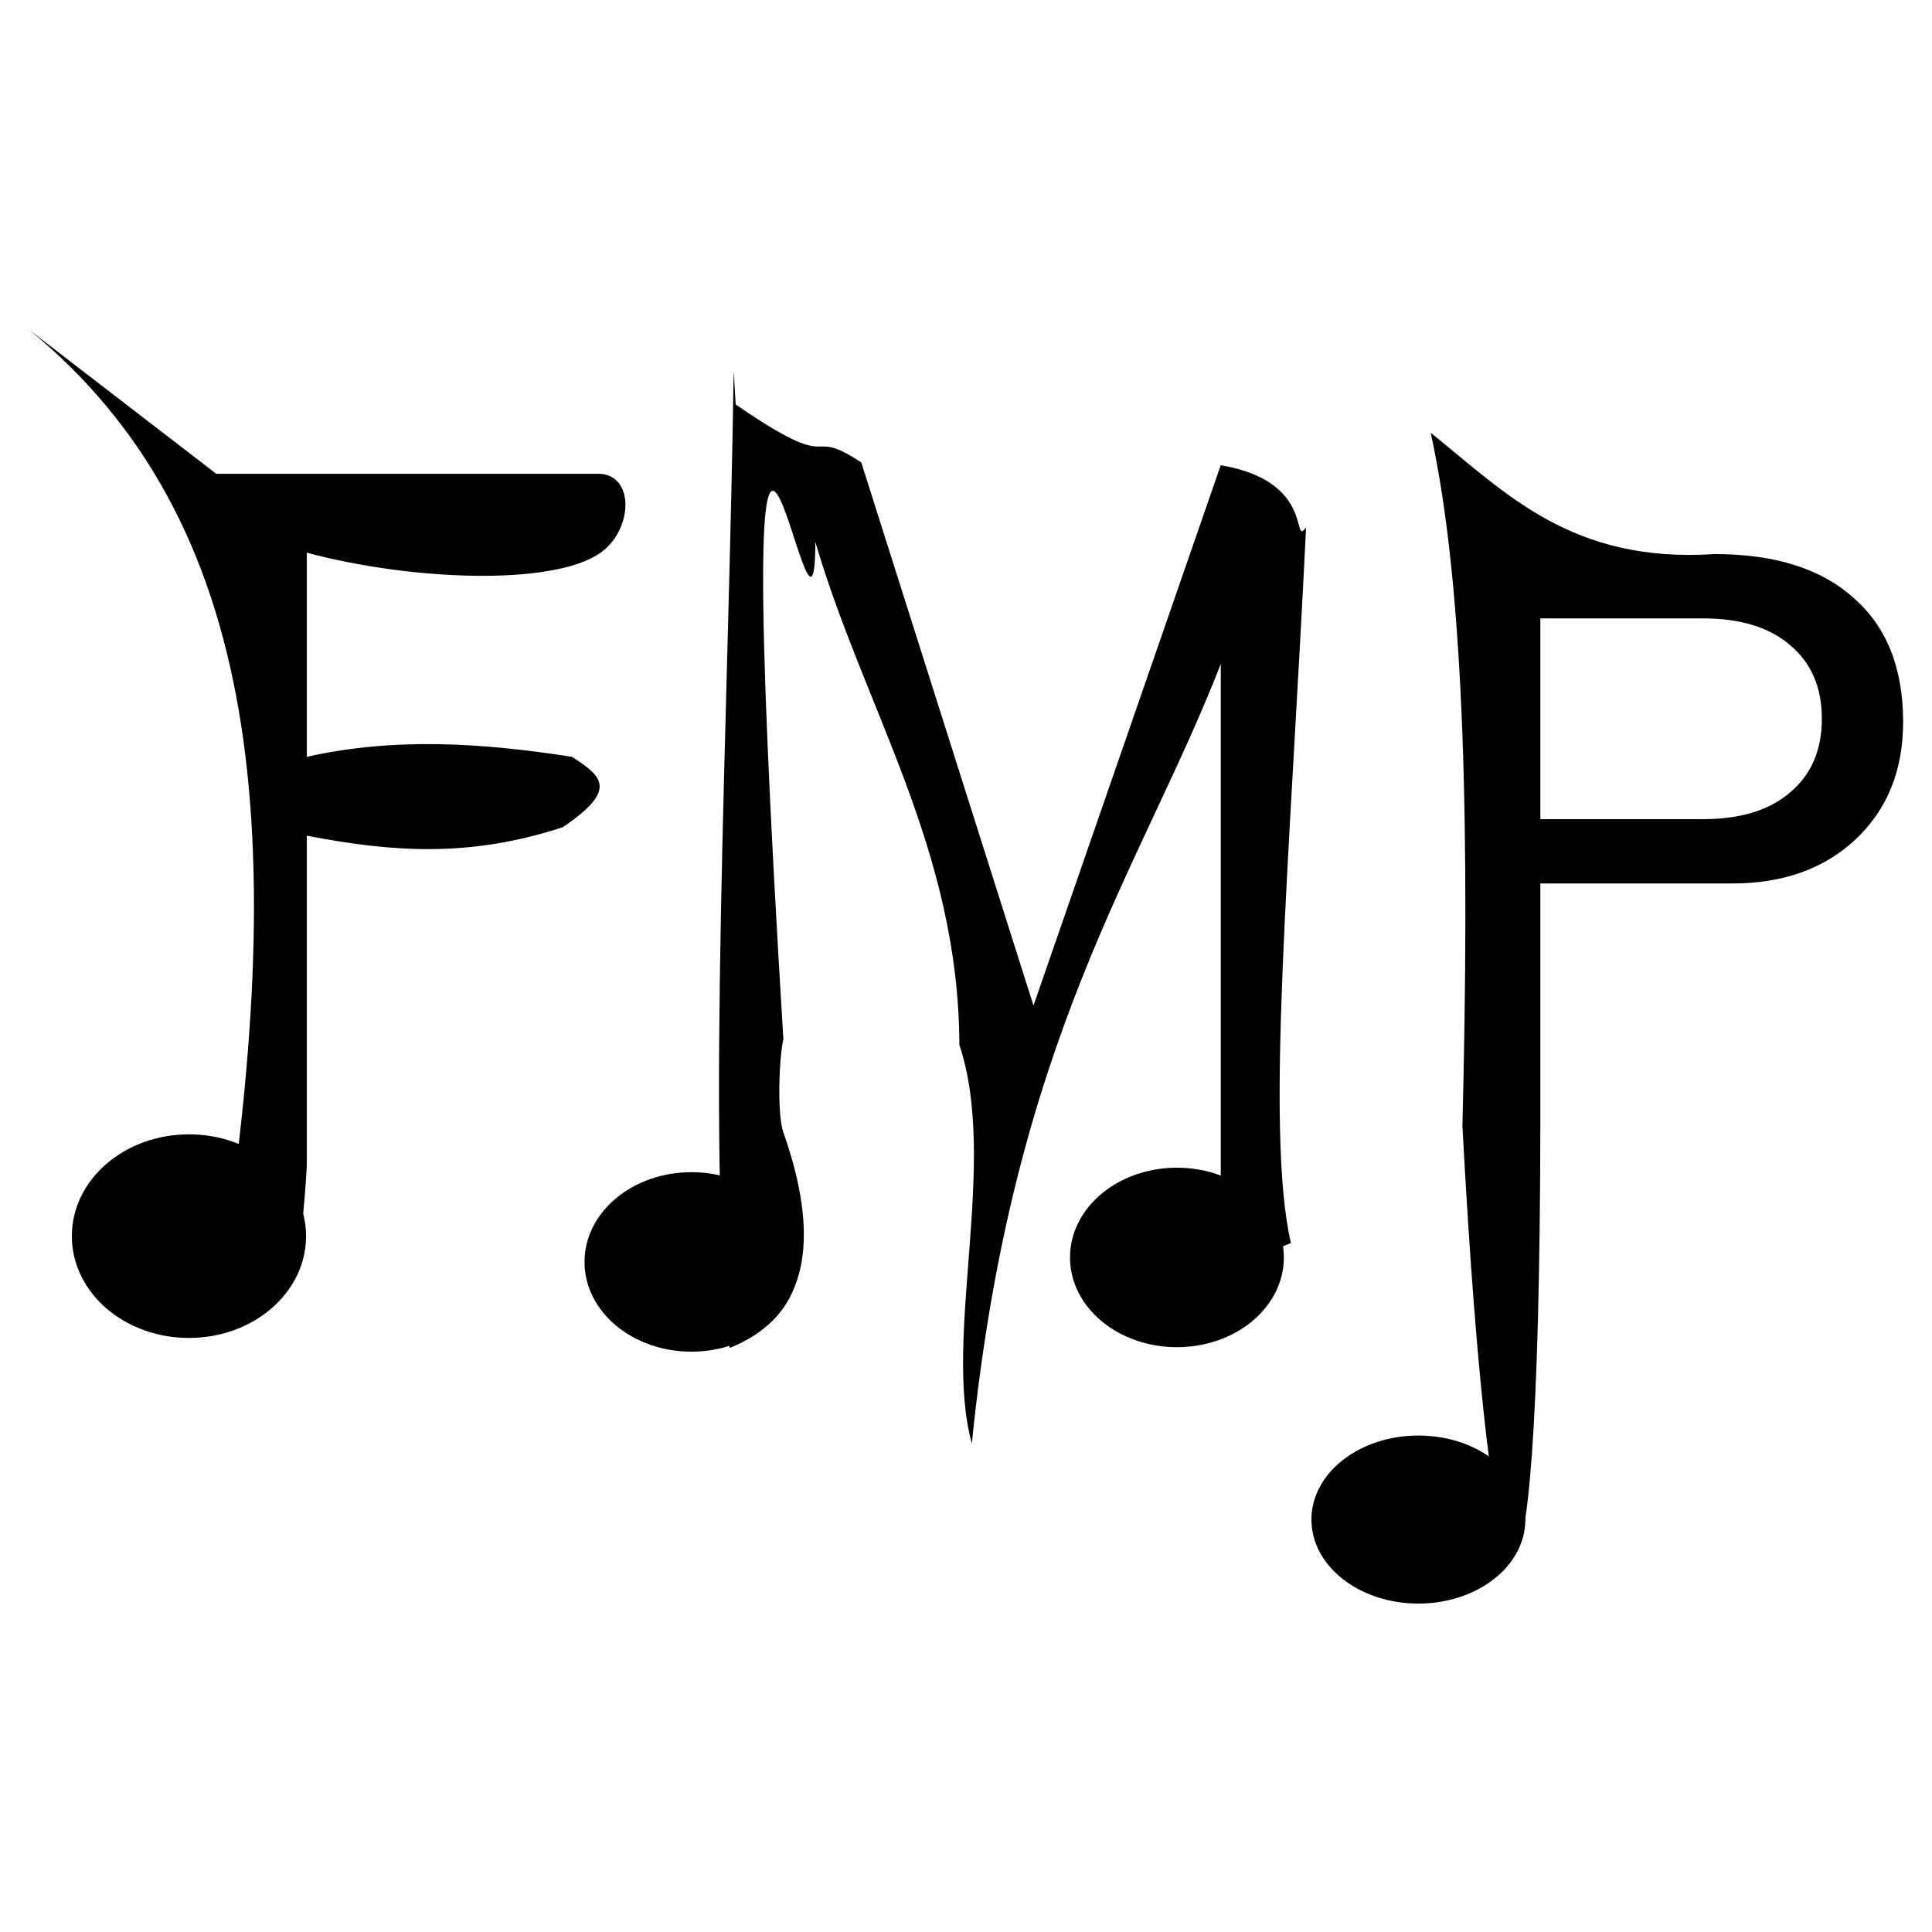 <?xml version="1.0" encoding="UTF-8" standalone="no"?>
<!-- Created with Inkscape (http://www.inkscape.org/) -->

<svg
   xmlns:dc="http://purl.org/dc/elements/1.1/"
   xmlns:cc="http://creativecommons.org/ns#"
   xmlns:rdf="http://www.w3.org/1999/02/22-rdf-syntax-ns#"
   xmlns:svg="http://www.w3.org/2000/svg"
   xmlns="http://www.w3.org/2000/svg"
   xmlns:sodipodi="http://sodipodi.sourceforge.net/DTD/sodipodi-0.dtd"
   xmlns:inkscape="http://www.inkscape.org/namespaces/inkscape"
   width="600"
   height="600"
   id="svg2"
   version="1.1"
   inkscape:version="0.48.4 r9939"
   sodipodi:docname="fmp-logo.svg">
  <defs
     id="defs4" />
  <sodipodi:namedview
     id="base"
     pagecolor="#ffffff"
     bordercolor="#666666"
     borderopacity="1.0"
     inkscape:pageopacity="0.0"
     inkscape:pageshadow="2"
     inkscape:zoom="0.49497475"
     inkscape:cx="-34.773048"
     inkscape:cy="114.6941"
     inkscape:document-units="px"
     inkscape:current-layer="g3929"
     showgrid="false"
     showguides="true"
     inkscape:guide-bbox="true"
     inkscape:window-width="1280"
     inkscape:window-height="664"
     inkscape:window-x="0"
     inkscape:window-y="34"
     inkscape:window-maximized="1" />
  <g
     inkscape:label="Layer 1"
     inkscape:groupmode="layer"
     id="layer1"
     transform="translate(0,-452.362)">
    <g
       id="g3783"
       transform="translate(4.791,-3.603)">
      <g
         id="g3929"
         transform="translate(-2.067,-4.663)">
        <g
           id="g3965" />
        <g
           id="g3028"
           transform="translate(4.842,-81.437)">
          <g
             transform="matrix(7.122,0,0,7.377,-24.406,-6597.651)"
             id="g3961">
            <path
               transform="translate(0,-3.5e-6)"
               style="font-size:40px;font-style:normal;font-weight:normal;line-height:125%;letter-spacing:0px;word-spacing:0px;fill:#000000;fill-opacity:1;stroke:none;font-family:Sans"
               d="m 11.797,987.782 16.758,0 c 1.497,0.112 1.386,2.368 0,3.32 -2.082,1.422 -8.308,1.169 -12.812,0 l 0,8.594 c 3.854,-0.838 7.708,-0.58 11.562,0 1.382,0.848 1.969,1.412 -0.402,2.963 -4.069,1.286 -7.422,1.052 -11.161,0.357 l 0,13.926 c -0.462,7.859 -1.831,5.296 -3.945,5.7 3.383,-19.852 1.945,-32.932 -8.17,-40.931"
               id="path3007"
               inkscape:connector-curvature="0"
               sodipodi:nodetypes="ccccccccccc" />
            <path
               sodipodi:type="arc"
               style="fill:#000000;fill-rule:evenodd;stroke:#000000;stroke-width:1px;stroke-linecap:butt;stroke-linejoin:miter;stroke-opacity:1"
               id="path3013"
               sodipodi:cx="-5"
               sodipodi:cy="68.39286"
               sodipodi:rx="8.2142859"
               sodipodi:ry="6.6071429"
               d="m 3.214,68.393 c 0,3.649 -3.678,6.607 -8.214,6.607 -4.537,0 -8.214,-2.958 -8.214,-6.607 0,-3.649 3.678,-6.607 8.214,-6.607 4.537,0 8.214,2.958 8.214,6.607 z"
               transform="matrix(0.586,0,0,0.603,13.534,978.633)" />
          </g>
          <g
             id="g3971"
             transform="matrix(6.503,0,0,6.503,-7.853,-5720.735)">
            <g
               transform="matrix(1.069,0,0,1.069,-2.358,-70.792)"
               id="text2985"
               style="font-size:40px;font-style:normal;font-weight:normal;line-height:125%;letter-spacing:0px;word-spacing:0px;fill:#000000;fill-opacity:1;stroke:none;font-family:Sans">
              <path
                 id="path3009"
                 d="m 35.112,985.193 c 4.76,3.268 3.001,0.875 5.611,2.589 l 7.694,24.263 8.364,-24.137 c 4.264,0.708 3.147,3.666 3.813,2.783 -0.725,14.942 -1.838,26.921 -0.677,31.965 l -3.133,1.25 0,-27.121 c -3.573,9.178 -9.293,16.735 -11.122,34.829 -1.296,-4.746 1.197,-12.566 -0.556,-17.812 -0.03,-8.758 -4.246,-15.003 -6.434,-22.466 -0.019,8.286 -4.094,-21.421 -1.429,22.213 -0.193,0.833 -0.283,3.358 -0.004,4.149 2.475,7.025 -0.647,8.933 -2.395,9.644 -1.064,-8.565 -0.042,-28.253 0.179,-43.667"
                 inkscape:connector-curvature="0"
                 sodipodi:nodetypes="ccccccccccccscc" />
            </g>
            <path
               transform="matrix(0.586,0,0,0.603,35.995,982.087)"
               d="m 3.214,68.393 c 0,3.649 -3.678,6.607 -8.214,6.607 -4.537,0 -8.214,-2.958 -8.214,-6.607 0,-3.649 3.678,-6.607 8.214,-6.607 4.537,0 8.214,2.958 8.214,6.607 z"
               sodipodi:ry="6.6071429"
               sodipodi:rx="8.2142859"
               sodipodi:cy="68.39286"
               sodipodi:cx="-5"
               id="path3013-3"
               style="fill:#000000;fill-rule:evenodd;stroke:#000000;stroke-width:1px;stroke-linecap:butt;stroke-linejoin:miter;stroke-opacity:1"
               sodipodi:type="arc" />
            <path
               transform="matrix(0.586,0,0,0.603,59.18,981.873)"
               d="m 3.214,68.393 c 0,3.649 -3.678,6.607 -8.214,6.607 -4.537,0 -8.214,-2.958 -8.214,-6.607 0,-3.649 3.678,-6.607 8.214,-6.607 4.537,0 8.214,2.958 8.214,6.607 z"
               sodipodi:ry="6.6071429"
               sodipodi:rx="8.2142859"
               sodipodi:cy="68.39286"
               sodipodi:cx="-5"
               id="path3013-3-8"
               style="fill:#000000;fill-rule:evenodd;stroke:#000000;stroke-width:1px;stroke-linecap:butt;stroke-linejoin:miter;stroke-opacity:1"
               sodipodi:type="arc" />
          </g>
          <g
             id="g3924"
             transform="matrix(6.505,0,0,6.089,-3.442,-5304.382)">
            <g
               id="text3915"
               style="font-size:40px;font-style:normal;font-variant:normal;font-weight:normal;font-stretch:normal;line-height:125%;letter-spacing:0px;word-spacing:0px;fill:#000000;fill-opacity:1;stroke:none;font-family:FreeSans;-inkscape-font-specification:FreeSans"
               transform="translate(0,3.1e-6)">
              <path
                 sodipodi:nodetypes="cssccccccccccccccc"
                 inkscape:connector-curvature="0"
                 id="path3920"
                 d="m 90.224,996.985 c -2.5e-5,2.48 -0.76,4.48 -2.28,6 -1.493,1.493 -3.453,2.24 -5.88,2.24 l -9.16,0 0,12.36 c -0.041,30.48 -2.333,27.779 -3.72,0 0.339,-14.456 0.155,-27.254 -1.515,-35.347 3.593,3.08 6.726,6.666 13.555,6.187 2.88,3e-5 5.093,0.747 6.64,2.24 1.573,1.467 2.36,3.573 2.36,6.32 m -17.32,4.96 7.76,0 c 1.787,0 3.173,-0.453 4.16,-1.36 1.013,-0.907 1.52,-2.16 1.52,-3.76 -2.1e-5,-1.6 -0.507,-2.853 -1.52,-3.76 -0.987,-0.907 -2.373,-1.36 -4.16,-1.36 l -7.76,0 0,10.24" />
            </g>
            <path
               sodipodi:type="arc"
               style="fill:#000000;fill-rule:evenodd;stroke:#000000;stroke-width:1px;stroke-linecap:butt;stroke-linejoin:miter;stroke-opacity:1"
               id="path3013-3-8-9"
               sodipodi:cx="-5"
               sodipodi:cy="68.39286"
               sodipodi:rx="8.2142859"
               sodipodi:ry="6.6071429"
               d="m 3.214,68.393 c 0,3.649 -3.678,6.607 -8.214,6.607 -4.537,0 -8.214,-2.958 -8.214,-6.607 0,-3.649 3.678,-6.607 8.214,-6.607 4.537,0 8.214,2.958 8.214,6.607 z"
               transform="matrix(0.586,0,0,0.603,70.012,996.427)" />
          </g>
        </g>
      </g>
    </g>
  </g>
</svg>
